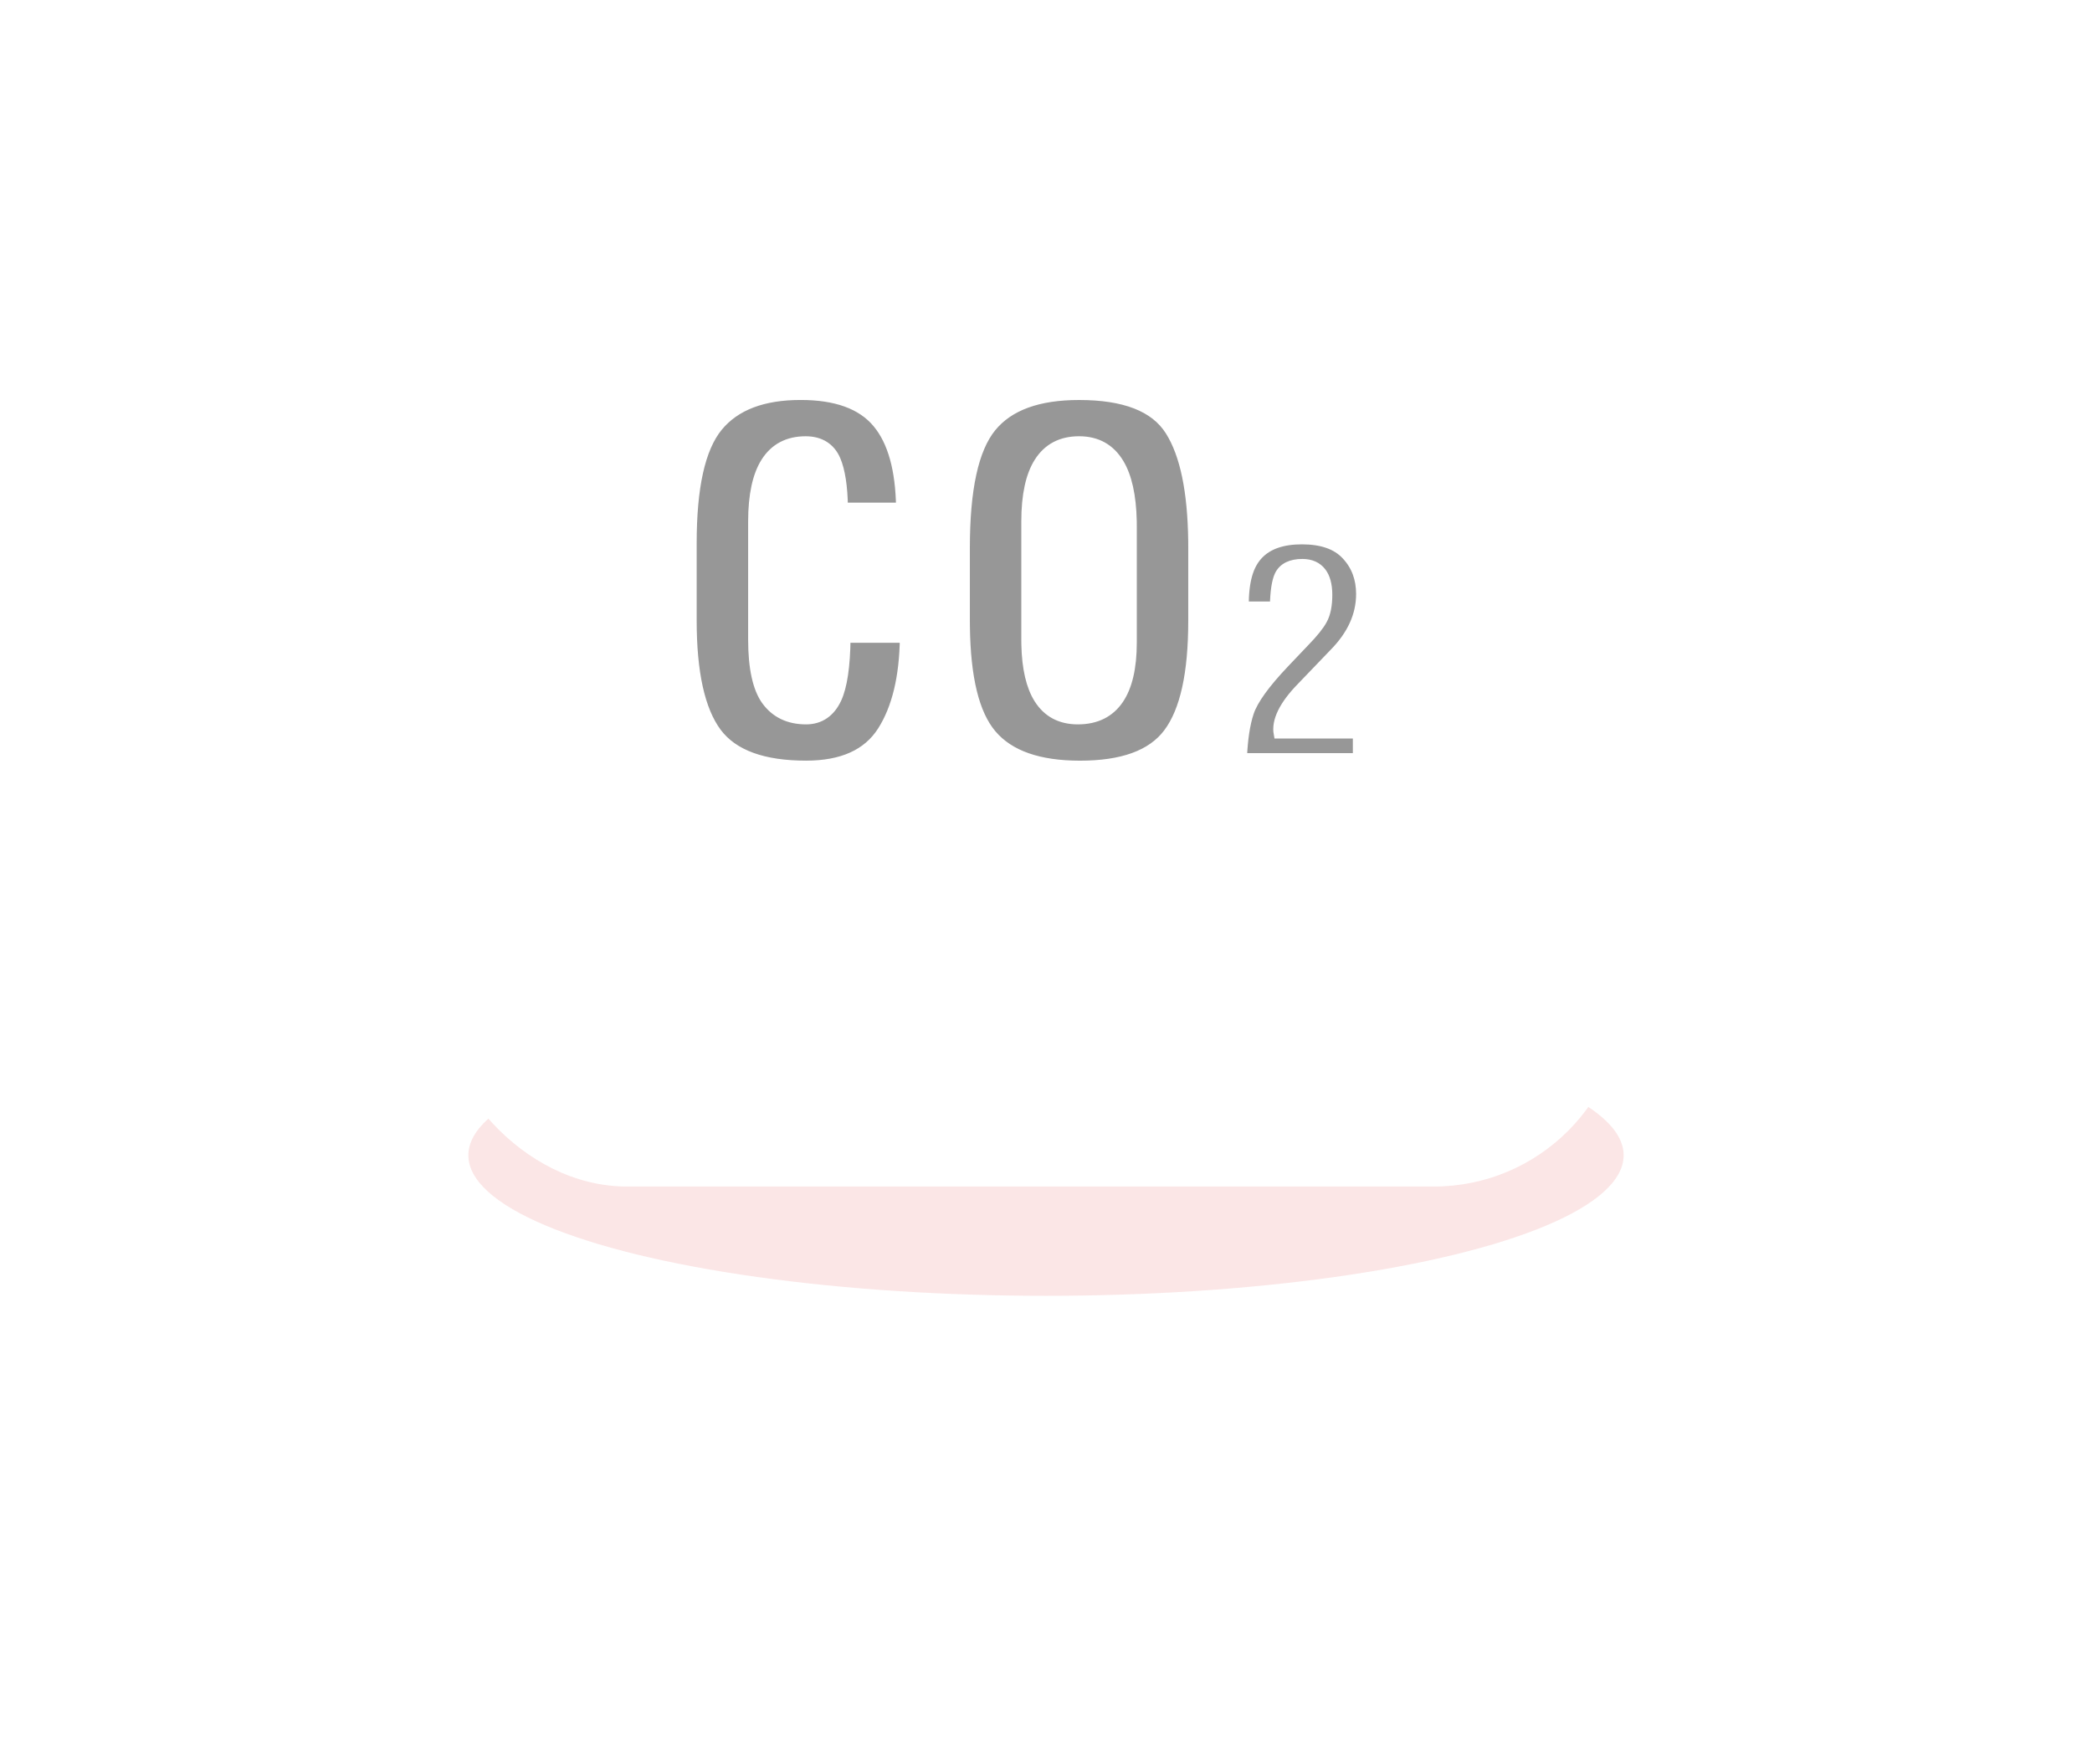 <?xml version="1.0" encoding="UTF-8"?>
<svg width="134px" height="113px" viewBox="0 0 134 113" version="1.1" xmlns="http://www.w3.org/2000/svg" xmlns:xlink="http://www.w3.org/1999/xlink">
    <title>二氧化碳</title>
    <defs>
        <filter x="-40.5%" y="-166.7%" width="181.1%" height="433.3%" filterUnits="objectBoundingBox" id="filter-1">
            <feGaussianBlur stdDeviation="10" in="SourceGraphic"></feGaussianBlur>
        </filter>
    </defs>
    <g id="页面-1" stroke="none" stroke-width="1" fill="none" fill-rule="evenodd">
        <g id="画板备份" transform="translate(-342, -536)">
            <g id="编组-24" transform="translate(342, 536)">
                <g id="编组-21" transform="translate(28, 0)">
                    <g id="编组-16备份-2">
                        <ellipse id="椭圆形备份-2" fill-opacity="0.1" fill="#D80200" filter="url(#filter-1)" cx="39" cy="74" rx="37" ry="9"></ellipse>
                        <rect id="矩形备份-2" fill="#FFFFFF" x="0" y="0" width="76" height="76" rx="12.16"></rect>
                    </g>
                    <g id="编组" transform="translate(16, 25)" fill="#979797" fill-rule="nonzero" stroke="#FFFFFF" stroke-width="0.6">
                        <path d="M25.117,0.321 C28.008,0.321 29.968,1.058 30.939,2.611 C31.888,4.118 32.369,6.469 32.409,9.652 L32.411,10.091 L32.411,14.769 C32.411,18.122 31.892,20.523 30.815,21.956 C29.767,23.354 27.874,24.023 25.177,24.023 C22.56,24.023 20.667,23.377 19.529,22.033 C18.42,20.724 17.867,18.417 17.826,15.136 L17.823,14.738 L17.823,10.09 C17.823,6.352 18.371,3.769 19.517,2.367 C20.645,0.987 22.521,0.321 25.117,0.321 Z M25.117,3.243 C23.969,3.243 23.112,3.699 22.54,4.597 C22,5.443 21.718,6.709 21.718,8.404 L21.718,8.404 L21.718,15.969 L21.722,16.3 C21.756,17.818 22.029,18.966 22.52,19.75 C23.08,20.645 23.918,21.098 25.041,21.098 C26.213,21.098 27.086,20.66 27.67,19.805 C28.225,18.992 28.516,17.778 28.516,16.15 L28.516,16.15 L28.516,8.723 L28.513,8.369 C28.478,6.748 28.2,5.522 27.699,4.684 C27.125,3.725 26.266,3.243 25.117,3.243 Z M7.285,0.319 C9.54,0.319 11.183,0.901 12.189,2.11 C13.168,3.286 13.659,5.087 13.696,7.496 L13.696,7.496 L10.013,7.496 C9.993,6.156 9.834,5.149 9.551,4.475 C9.377,4.063 9.123,3.757 8.795,3.552 C8.474,3.35 8.078,3.244 7.604,3.244 C6.461,3.244 5.608,3.699 5.038,4.597 C4.501,5.443 4.221,6.709 4.221,8.404 L4.221,8.404 L4.221,15.969 C4.221,17.798 4.514,19.091 5.067,19.866 C5.66,20.682 6.512,21.098 7.633,21.098 C8.084,21.098 8.475,20.981 8.807,20.753 C9.13,20.531 9.399,20.2 9.607,19.754 C9.964,18.982 10.162,17.69 10.181,15.872 L10.181,15.872 L13.939,15.872 C13.905,18.374 13.431,20.359 12.499,21.821 C11.555,23.303 9.924,24.021 7.633,24.021 C4.905,24.021 2.987,23.342 1.921,21.924 C0.844,20.471 0.324,18.071 0.324,14.736 L0.324,14.736 L0.324,9.8 C0.324,6.223 0.862,3.733 1.988,2.349 C3.104,0.984 4.877,0.319 7.285,0.319 Z M39.392,9.567 C40.653,9.567 41.605,9.887 42.229,10.565 C42.854,11.231 43.163,12.06 43.163,13.047 C43.163,14.416 42.585,15.675 41.442,16.836 L41.442,16.836 L39.366,18.998 C38.196,20.192 37.735,21.203 37.884,22.004 L37.884,22.004 L42.955,22.004 L42.955,23.541 L35.572,23.541 C35.622,22.348 35.767,21.384 36.012,20.645 C36.275,19.843 37.043,18.786 38.298,17.465 L38.298,17.465 L39.577,16.12 C40.148,15.535 40.526,15.059 40.718,14.698 C40.928,14.315 41.039,13.785 41.039,13.101 C41.039,12.448 40.898,11.966 40.646,11.642 C40.373,11.292 39.97,11.102 39.419,11.102 C39.052,11.102 38.751,11.165 38.514,11.279 C38.246,11.409 38.052,11.605 37.931,11.866 C37.761,12.237 37.658,12.889 37.64,13.828 L37.64,13.828 L35.685,13.828 C35.685,12.211 35.98,11.206 36.605,10.54 C37.224,9.88 38.159,9.567 39.392,9.567 Z" id="形状"></path>
                    </g>
                </g>
            </g>
        </g>
    </g>
</svg>